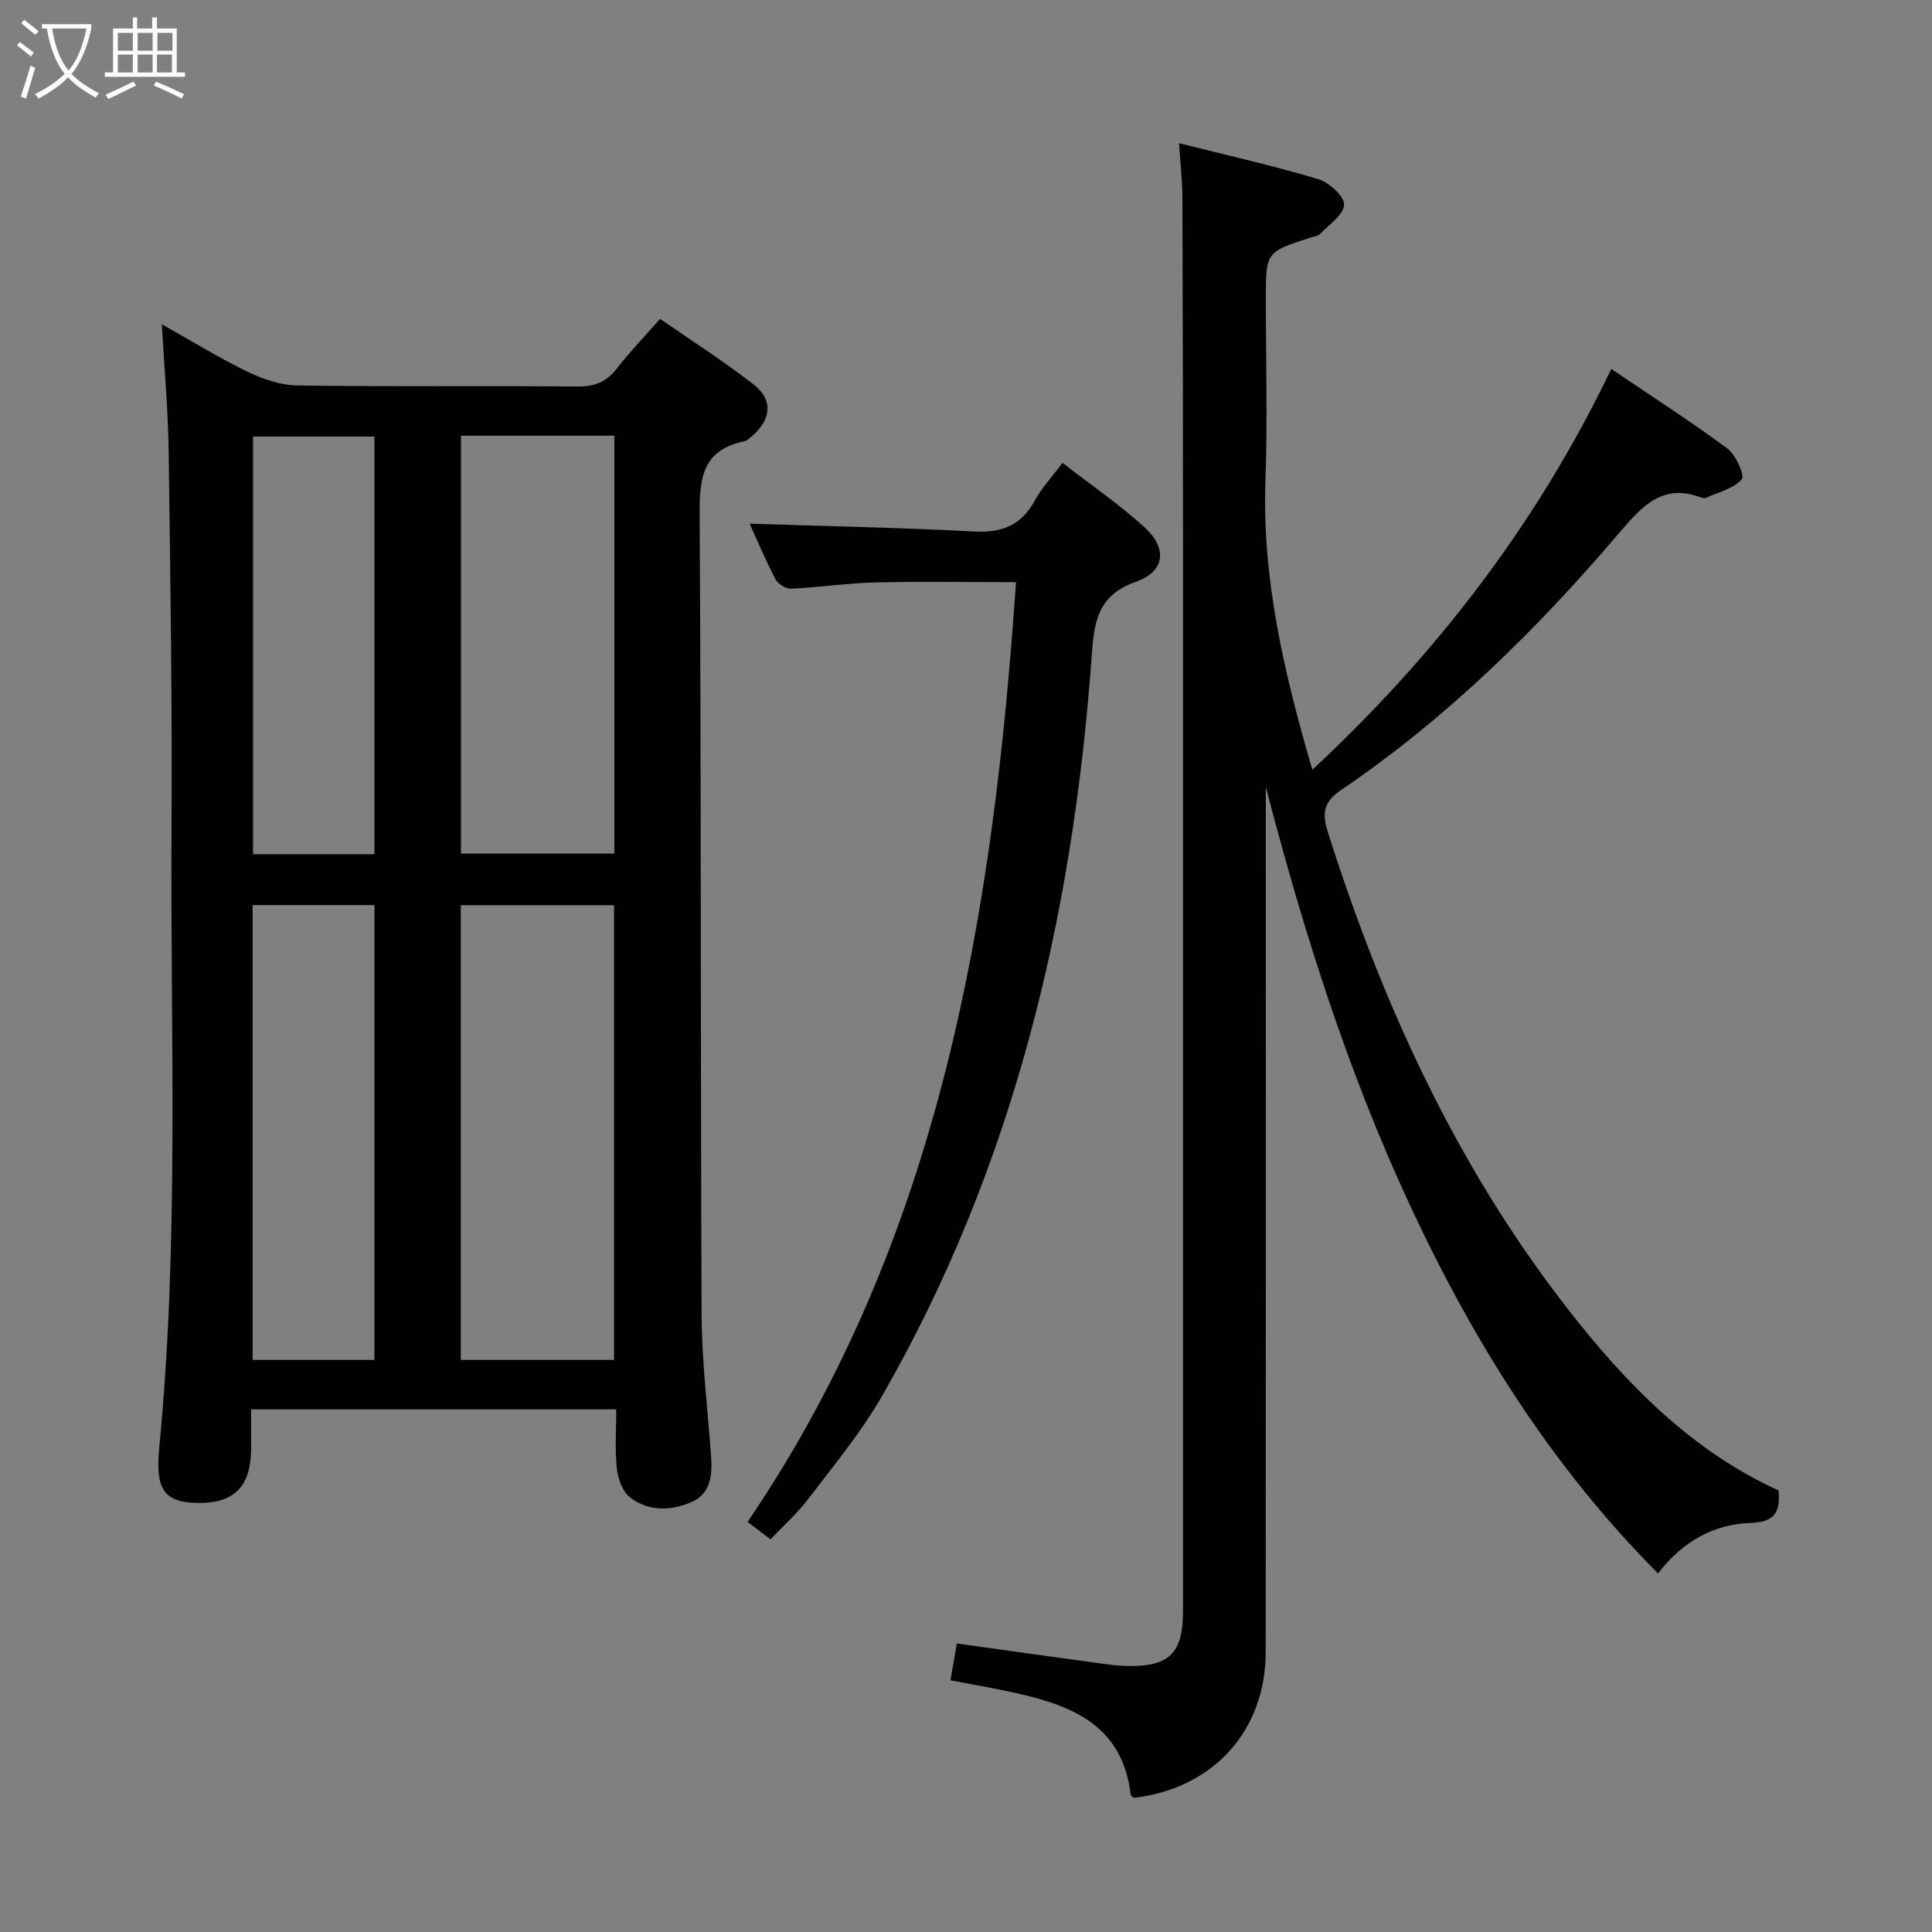 <svg enable-background="new 0 0 400 400" viewBox="0 0 400 400" xmlns="http://www.w3.org/2000/svg"><rect x="0" y="0" width="400" height="400" fill="#808080" stroke="none"/><g fill="#010100"><path d="m33.51 67.14c6.58 3.69 12.04 7.08 17.81 9.85 3.16 1.52 6.81 2.77 10.26 2.82 19.32.27 38.66.04 57.98.21 3.5.03 5.95-.9 8.09-3.66 2.65-3.41 5.66-6.53 9.01-10.34 6.53 4.53 13.23 8.77 19.44 13.64 4.01 3.14 3.56 7.19-.33 10.56-.5.43-1.03 1-1.62 1.13-9.45 1.95-9.33 8.67-9.29 16.45.33 54.82.16 109.63.4 164.45.04 9.78 1.28 19.56 1.97 29.35.27 3.84-.11 7.67-4.05 9.38-4.27 1.86-8.96 2-12.78-1-1.54-1.21-2.46-3.86-2.69-5.96-.42-3.92-.12-7.91-.12-12.23-25.41 0-50.29 0-75.6 0 0 2.86.01 5.49 0 8.13-.03 7.9-3.53 11.41-11.21 11.24-6.59-.15-8.68-2.56-7.82-11.35 4.17-42.7 2.29-85.51 2.55-128.28.16-25.97-.24-51.95-.59-77.92-.1-8.44-.87-16.84-1.41-26.47zm93.63 214.42c0-31.59 0-62.91 0-94.15-10.86 0-21.28 0-31.74 0v94.15zm-31.7-191.35v86.51h31.75c0-28.97 0-57.67 0-86.51-10.71 0-21.01 0-31.75 0zm-17.92 191.35c0-31.82 0-63.03 0-94.17-8.66 0-16.91 0-25.22 0v94.17zm0-104.7c0-29.18 0-57.87 0-86.47-8.67 0-16.92 0-25.13 0v86.47z"/><path d="m368.21 308.57c.53 4.97-1.23 6.57-5.8 6.74-7.64.28-14.03 3.79-19.13 10.46-22.22-22.34-38.34-48.24-51.39-76.29-12.93-27.79-22.07-56.83-29.82-86.56v5.11c0 58 .03 115.99-.02 173.99-.02 16.35-10.89 28.27-27.25 30.2-.24-.2-.66-.39-.69-.62-1.82-15.21-13.31-18.87-25.66-21.48-3.71-.78-7.45-1.43-11.67-2.23.46-2.66.87-5.02 1.32-7.62 9.84 1.37 19.48 2.72 29.12 4.04 1.97.27 3.95.56 5.94.61 8.89.23 11.77-2.56 11.77-11.38.01-73.5.01-146.99 0-220.49 0-24-.04-48-.13-71.99-.01-3.6-.43-7.2-.69-11.41 9.92 2.49 19.44 4.63 28.76 7.42 2.27.68 5.45 3.53 5.41 5.31-.05 2.08-3.14 4.12-5.01 6.09-.4.43-1.2.49-1.83.69-9.36 3-9.36 3-9.36 12.73 0 12.5.36 25.01-.08 37.49-.72 20.41 3.82 39.86 9.71 59.99 25.77-24.01 46.56-51.03 61.89-82.98 8.2 5.55 16.3 10.75 24.03 16.46 1.76 1.3 3.65 5.65 3 6.38-1.72 1.93-4.8 2.65-7.35 3.81-.27.13-.69.11-.99-.01-7.92-3-12.11 1.52-16.88 7.11-17.1 20.08-35.82 38.55-57.76 53.43-3.49 2.36-4.02 4.63-2.75 8.65 11.23 35.48 26.51 68.93 49.43 98.45 12.09 15.61 25.79 29.67 43.88 37.9z"/><path d="m159.52 318.7c-1.7-1.29-3.12-2.38-4.74-3.61 39.94-58.77 50.85-125.54 55.57-194.56-10.31 0-19.75-.17-29.18.06-5.79.14-11.56 1.02-17.36 1.29-1.08.05-2.74-.96-3.25-1.95-2.07-3.96-3.8-8.09-5.36-11.51 15.45.5 30.96.8 46.45 1.62 5.77.3 9.81-1.25 12.6-6.42 1.39-2.58 3.48-4.78 5.73-7.79 5.9 4.58 11.8 8.61 17.03 13.38 4.75 4.34 4.21 9.13-1.86 11.25-8.25 2.9-8.66 8.89-9.16 15.83-3.93 53.94-16.23 105.57-43.45 152.87-4.29 7.45-9.87 14.18-15.1 21.05-2.25 3.02-5.14 5.56-7.92 8.49z"/></g><path d="m6.4 11.7c-1-.8-1.9-1.6-2.9-2.3l.6-.7c.9.7 1.9 1.4 2.9 2.2zm-2.1 8.3c.7-2.1 1.4-4.2 2-6.4.2.1.6.3 1 .4-.7 2.3-1.3 4.4-1.9 6.4zm3-12.8c-1.1-.9-2.1-1.7-2.9-2.4l.6-.7c1 .8 2 1.5 3 2.4zm1.4-1.3v-.9h10.2v.9c-.9 4.2-2.3 7.3-4.1 9.4 1.3 1.4 3.2 2.7 5.7 4-.2.2-.4.5-.7.9-2.5-1.4-4.4-2.7-5.7-4.2-1.4 1.5-3.5 3-6.1 4.4 0 0 0 0-.1-.1-.3-.4-.5-.7-.7-.8 2.7-1.3 4.7-2.8 6.2-4.2-1.8-2.2-3-5.3-3.7-9.4zm9.2 0h-7.1c.6 3.8 1.7 6.7 3.4 8.7 1.7-2 2.9-4.8 3.7-8.7z" fill="#fafbfa"/><path d="m31.6 3.6h.9v2.3h4.1v9.1h1.7v.9h-16.6v-.9h1.7v-9.1h4.1v-2.3h.9v2.3h3.1v-2.3zm-4 13.3.6.8c-1.9.9-3.8 1.9-5.8 2.8-.2-.3-.3-.6-.5-.9 2-.9 3.9-1.8 5.7-2.7zm-3.2-10.1v3.7h3.1v-3.7zm0 4.5v3.7h3.1v-3.7zm4.1-4.5v3.7h3.1v-3.7zm0 4.5v3.7h3.1v-3.7zm9.1 9.1c-2.1-1.1-4.1-2-5.8-2.7l.5-.8c2.2.9 4.1 1.8 5.8 2.6zm-1.9-13.6h-3.1v3.7h3.1zm-3.2 4.5v3.7h3.1v-3.7z" fill="#fafbfa"/></svg>